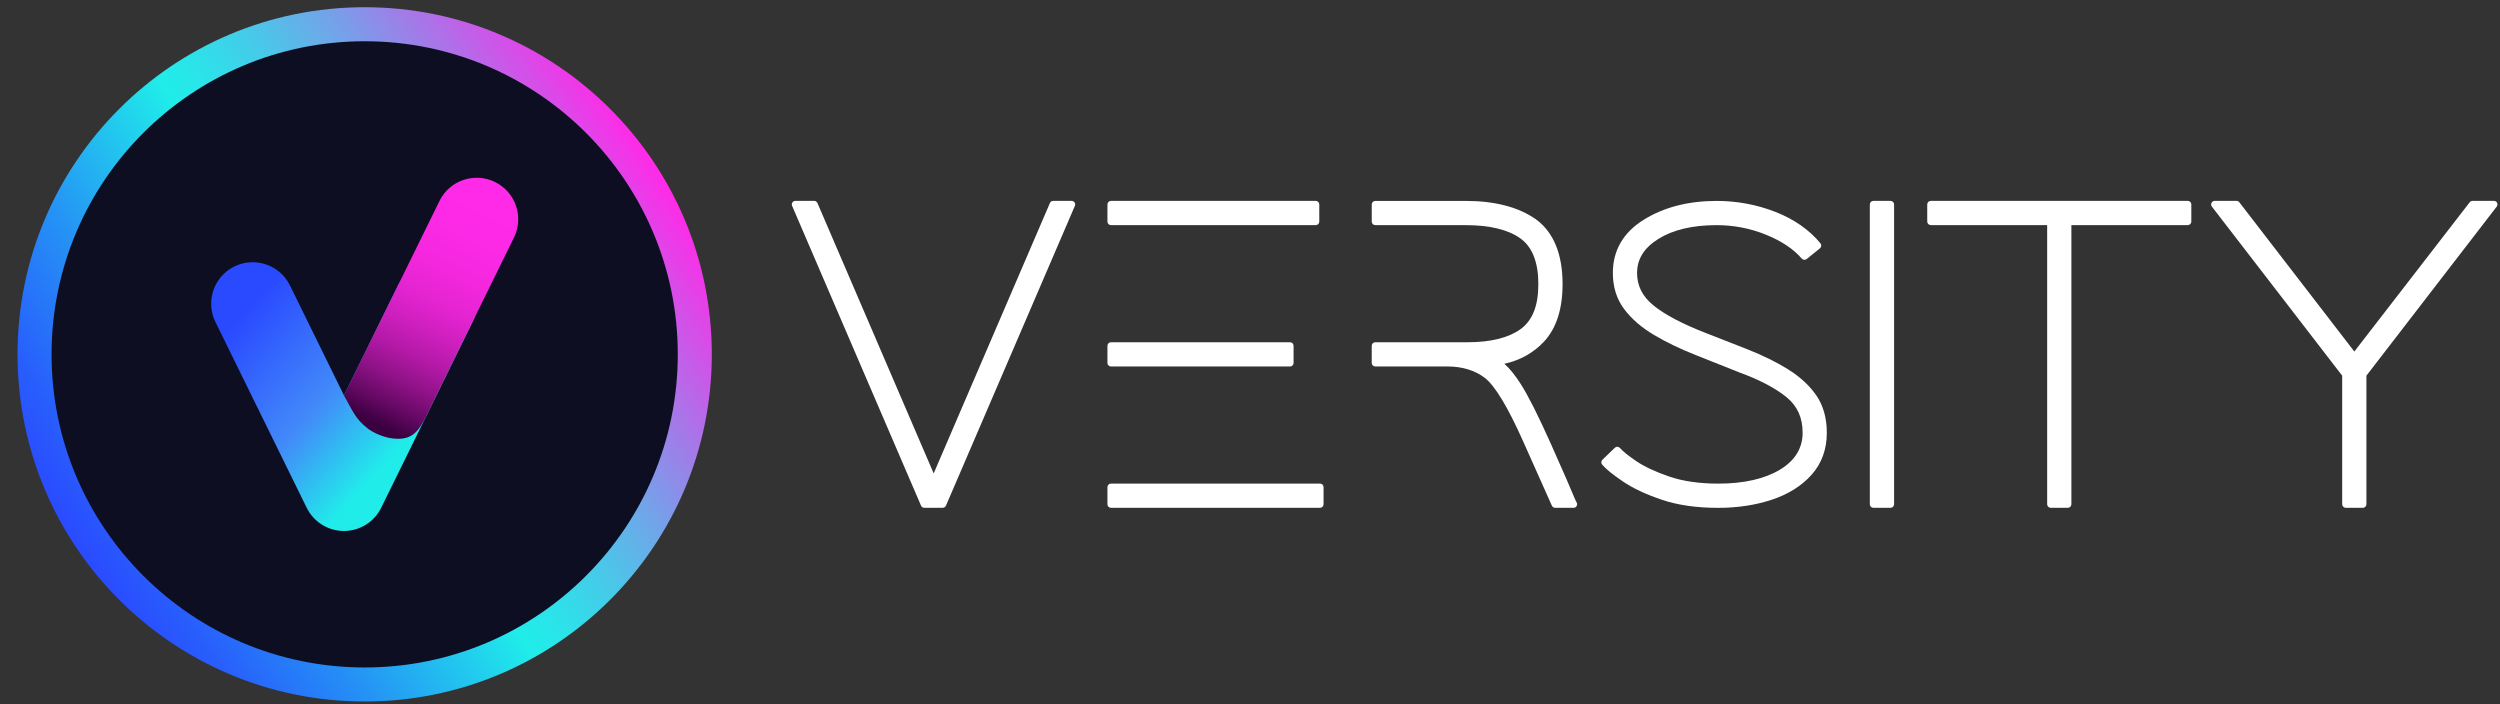 <svg width="142" height="40" viewBox="0 0 142 40" fill="none" xmlns="http://www.w3.org/2000/svg">
<rect x="0" y="0" width="142" height="40" fill="#333333" stroke="none"/>
<path d="M60.867 11.41H59.82C59.739 11.41 59.666 11.458 59.635 11.533L53.033 26.89L46.431 11.533C46.4 11.458 46.327 11.41 46.246 11.41H45.176C45.108 11.41 45.045 11.445 45.007 11.501C44.969 11.558 44.964 11.63 44.991 11.691L52.314 28.72C52.345 28.795 52.418 28.843 52.499 28.843H53.546C53.627 28.843 53.7 28.795 53.731 28.72L61.054 11.691C61.08 11.629 61.074 11.558 61.037 11.501C60.999 11.445 60.936 11.41 60.868 11.41H60.867Z" fill="white"/>
<path d="M74.977 27.467H63.104C62.993 27.467 62.903 27.557 62.903 27.668V28.642C62.903 28.754 62.993 28.844 63.104 28.844H74.977C75.088 28.844 75.178 28.754 75.178 28.642V27.668C75.178 27.557 75.088 27.467 74.977 27.467Z" fill="white"/>
<path d="M74.734 11.41H63.104C62.993 11.41 62.903 11.501 62.903 11.612V12.586C62.903 12.698 62.993 12.788 63.104 12.788H74.734C74.845 12.788 74.935 12.698 74.935 12.586V11.612C74.935 11.501 74.845 11.41 74.734 11.41Z" fill="white"/>
<path d="M73.273 19.439H63.104C62.993 19.439 62.903 19.53 62.903 19.641V20.615C62.903 20.727 62.993 20.817 63.104 20.817H73.273C73.385 20.817 73.475 20.727 73.475 20.615V19.641C73.475 19.53 73.385 19.439 73.273 19.439Z" fill="white"/>
<path d="M89.465 28.363C89.25 27.835 88.789 26.777 88.091 25.214C87.385 23.633 86.808 22.486 86.374 21.806C86.058 21.311 85.752 20.933 85.448 20.662C86.338 20.468 87.089 20.05 87.689 19.415C88.395 18.665 88.754 17.562 88.754 16.139C88.754 14.442 88.251 13.208 87.259 12.47C86.272 11.768 84.922 11.412 83.25 11.412H78.117C78.006 11.412 77.915 11.503 77.915 11.614V12.586C77.915 12.697 78.006 12.788 78.117 12.788H83.25C84.611 12.788 85.656 13.041 86.356 13.54C87.034 14.025 87.378 14.898 87.378 16.137C87.378 17.375 87.042 18.202 86.378 18.687C85.695 19.186 84.683 19.439 83.371 19.439H78.115C78.005 19.439 77.914 19.53 77.914 19.641V20.614C77.914 20.724 78.005 20.815 78.115 20.815H82.202C83.06 20.815 83.779 21.035 84.342 21.467C84.912 21.907 85.645 23.121 86.518 25.075C87.409 27.07 87.954 28.287 88.147 28.724C88.18 28.796 88.251 28.844 88.332 28.844H89.379C89.449 28.844 89.515 28.808 89.551 28.748C89.588 28.689 89.591 28.614 89.559 28.552L89.465 28.365V28.363Z" fill="white"/>
<path d="M101.564 20.977C100.901 20.569 100.145 20.195 99.318 19.866C98.506 19.545 97.691 19.224 96.895 18.917C95.543 18.393 94.534 17.858 93.897 17.332C93.284 16.825 92.986 16.228 92.986 15.505C92.986 14.713 93.381 14.081 94.193 13.572C95.023 13.051 96.138 12.788 97.504 12.788C98.478 12.788 99.422 12.972 100.31 13.332C101.193 13.691 101.875 14.147 102.338 14.688C102.409 14.771 102.533 14.782 102.617 14.715L103.371 14.106C103.413 14.073 103.441 14.023 103.446 13.969C103.451 13.914 103.434 13.861 103.401 13.82C102.765 13.051 101.903 12.449 100.838 12.034C99.781 11.62 98.658 11.412 97.504 11.412C95.9 11.412 94.509 11.771 93.371 12.477C92.202 13.203 91.61 14.222 91.61 15.507C91.61 16.294 91.823 16.98 92.247 17.549C92.659 18.103 93.231 18.599 93.948 19.026C94.653 19.444 95.473 19.838 96.386 20.195L98.776 21.146C99.948 21.574 100.861 22.054 101.489 22.572C102.095 23.071 102.389 23.729 102.389 24.581C102.389 25.433 101.971 26.154 101.112 26.671C100.233 27.2 99.052 27.47 97.603 27.47C96.527 27.47 95.587 27.334 94.81 27.067C94.028 26.799 93.396 26.503 92.936 26.19C92.477 25.877 92.167 25.629 92.017 25.449C91.98 25.406 91.929 25.38 91.873 25.376C91.818 25.373 91.762 25.395 91.722 25.433L91.016 26.114C90.939 26.188 90.934 26.311 91.003 26.392C91.228 26.651 91.615 26.964 92.186 27.351C92.749 27.733 93.489 28.08 94.387 28.384C95.286 28.691 96.368 28.846 97.602 28.846C98.69 28.846 99.708 28.691 100.633 28.386C101.571 28.077 102.333 27.599 102.897 26.967C103.472 26.324 103.763 25.522 103.763 24.582C103.763 23.751 103.563 23.036 103.168 22.461C102.779 21.897 102.24 21.399 101.562 20.981L101.564 20.977Z" fill="white"/>
<path d="M107.382 11.41H106.408C106.296 11.41 106.206 11.501 106.206 11.612V28.642C106.206 28.754 106.296 28.844 106.408 28.844H107.382C107.493 28.844 107.584 28.754 107.584 28.642V11.612C107.584 11.501 107.493 11.41 107.382 11.41Z" fill="white"/>
<path d="M124.265 11.41H109.669C109.558 11.41 109.467 11.501 109.467 11.612V12.585C109.467 12.695 109.558 12.786 109.669 12.786H116.279V28.641C116.279 28.752 116.37 28.843 116.481 28.843H117.453C117.564 28.843 117.655 28.752 117.655 28.641V12.786H124.265C124.376 12.786 124.467 12.695 124.467 12.585V11.612C124.467 11.501 124.376 11.41 124.265 11.41Z" fill="white"/>
<path d="M141.839 11.523C141.805 11.453 141.735 11.41 141.657 11.41H140.44C140.377 11.41 140.319 11.438 140.28 11.488L133.726 19.967L127.195 11.49C127.157 11.44 127.098 11.41 127.035 11.41H125.795C125.717 11.41 125.647 11.453 125.613 11.523C125.578 11.592 125.586 11.675 125.634 11.735L133.036 21.338V28.641C133.036 28.752 133.127 28.843 133.238 28.843H134.211C134.321 28.843 134.412 28.752 134.412 28.641V21.338L141.814 11.735C141.861 11.673 141.869 11.591 141.836 11.523H141.839Z" fill="white"/>
<path d="M20.714 39.845C31.604 39.845 40.431 31.017 40.431 20.127C40.431 9.238 31.604 0.41 20.714 0.41C9.824 0.41 0.996 9.238 0.996 20.127C0.996 31.017 9.824 39.845 20.714 39.845Z" fill="url(#paint0_linear_6888_2)"/>
<path d="M20.714 37.912C30.536 37.912 38.498 29.949 38.498 20.127C38.498 10.305 30.536 2.343 20.714 2.343C10.892 2.343 2.929 10.305 2.929 20.127C2.929 29.949 10.892 37.912 20.714 37.912Z" fill="#0E0E23"/>
<path d="M19.536 30.159C18.638 30.159 17.817 29.648 17.421 28.841L12.237 18.292C11.663 17.122 12.144 15.71 13.313 15.136C14.483 14.562 15.895 15.044 16.469 16.213L19.536 22.457L22.604 16.213C23.178 15.044 24.59 14.562 25.759 15.136C26.929 15.71 27.41 17.122 26.836 18.292L21.652 28.841C21.255 29.648 20.434 30.159 19.536 30.159Z" fill="url(#paint1_linear_6888_2)"/>
<path d="M22.599 24.923C21.891 24.931 21.16 24.559 20.871 24.326C20.231 23.812 20.112 23.504 19.536 22.457L24.962 11.415C25.536 10.246 26.948 9.765 28.118 10.339C29.287 10.913 29.768 12.325 29.194 13.494L24.216 23.625C23.806 24.458 23.449 24.928 22.601 24.923H22.599Z" fill="url(#paint2_linear_6888_2)"/>
<defs>
<linearGradient id="paint0_linear_6888_2" x1="4.115" y1="30.905" x2="37.195" y2="9.428" gradientUnits="userSpaceOnUse">
<stop stop-color="#2A4AFF"/>
<stop offset="0.08" stop-color="#285EFC"/>
<stop offset="0.24" stop-color="#2593F5"/>
<stop offset="0.46" stop-color="#20E9EA"/>
<stop offset="0.47" stop-color="#20EDEA"/>
<stop offset="0.52" stop-color="#2AE4E9"/>
<stop offset="0.61" stop-color="#45CBE9"/>
<stop offset="0.72" stop-color="#72A4E9"/>
<stop offset="0.85" stop-color="#B16EE8"/>
<stop offset="1" stop-color="#FF2AE8"/>
</linearGradient>
<linearGradient id="paint1_linear_6888_2" x1="23.884" y1="24.085" x2="14.959" y2="16.165" gradientUnits="userSpaceOnUse">
<stop stop-color="#20EDEA"/>
<stop offset="0.42" stop-color="#428AF9"/>
<stop offset="0.98" stop-color="#2A4AFF"/>
</linearGradient>
<linearGradient id="paint2_linear_6888_2" x1="21.279" y1="24.032" x2="28.023" y2="10.759" gradientUnits="userSpaceOnUse">
<stop stop-color="#3A003F"/>
<stop offset="0.09" stop-color="#660965"/>
<stop offset="0.19" stop-color="#8F1287"/>
<stop offset="0.29" stop-color="#B119A5"/>
<stop offset="0.4" stop-color="#CD1FBD"/>
<stop offset="0.51" stop-color="#E324D0"/>
<stop offset="0.64" stop-color="#F327DD"/>
<stop offset="0.79" stop-color="#FC29E5"/>
<stop offset="1" stop-color="#FF2AE8"/>
</linearGradient>
</defs>
</svg>

